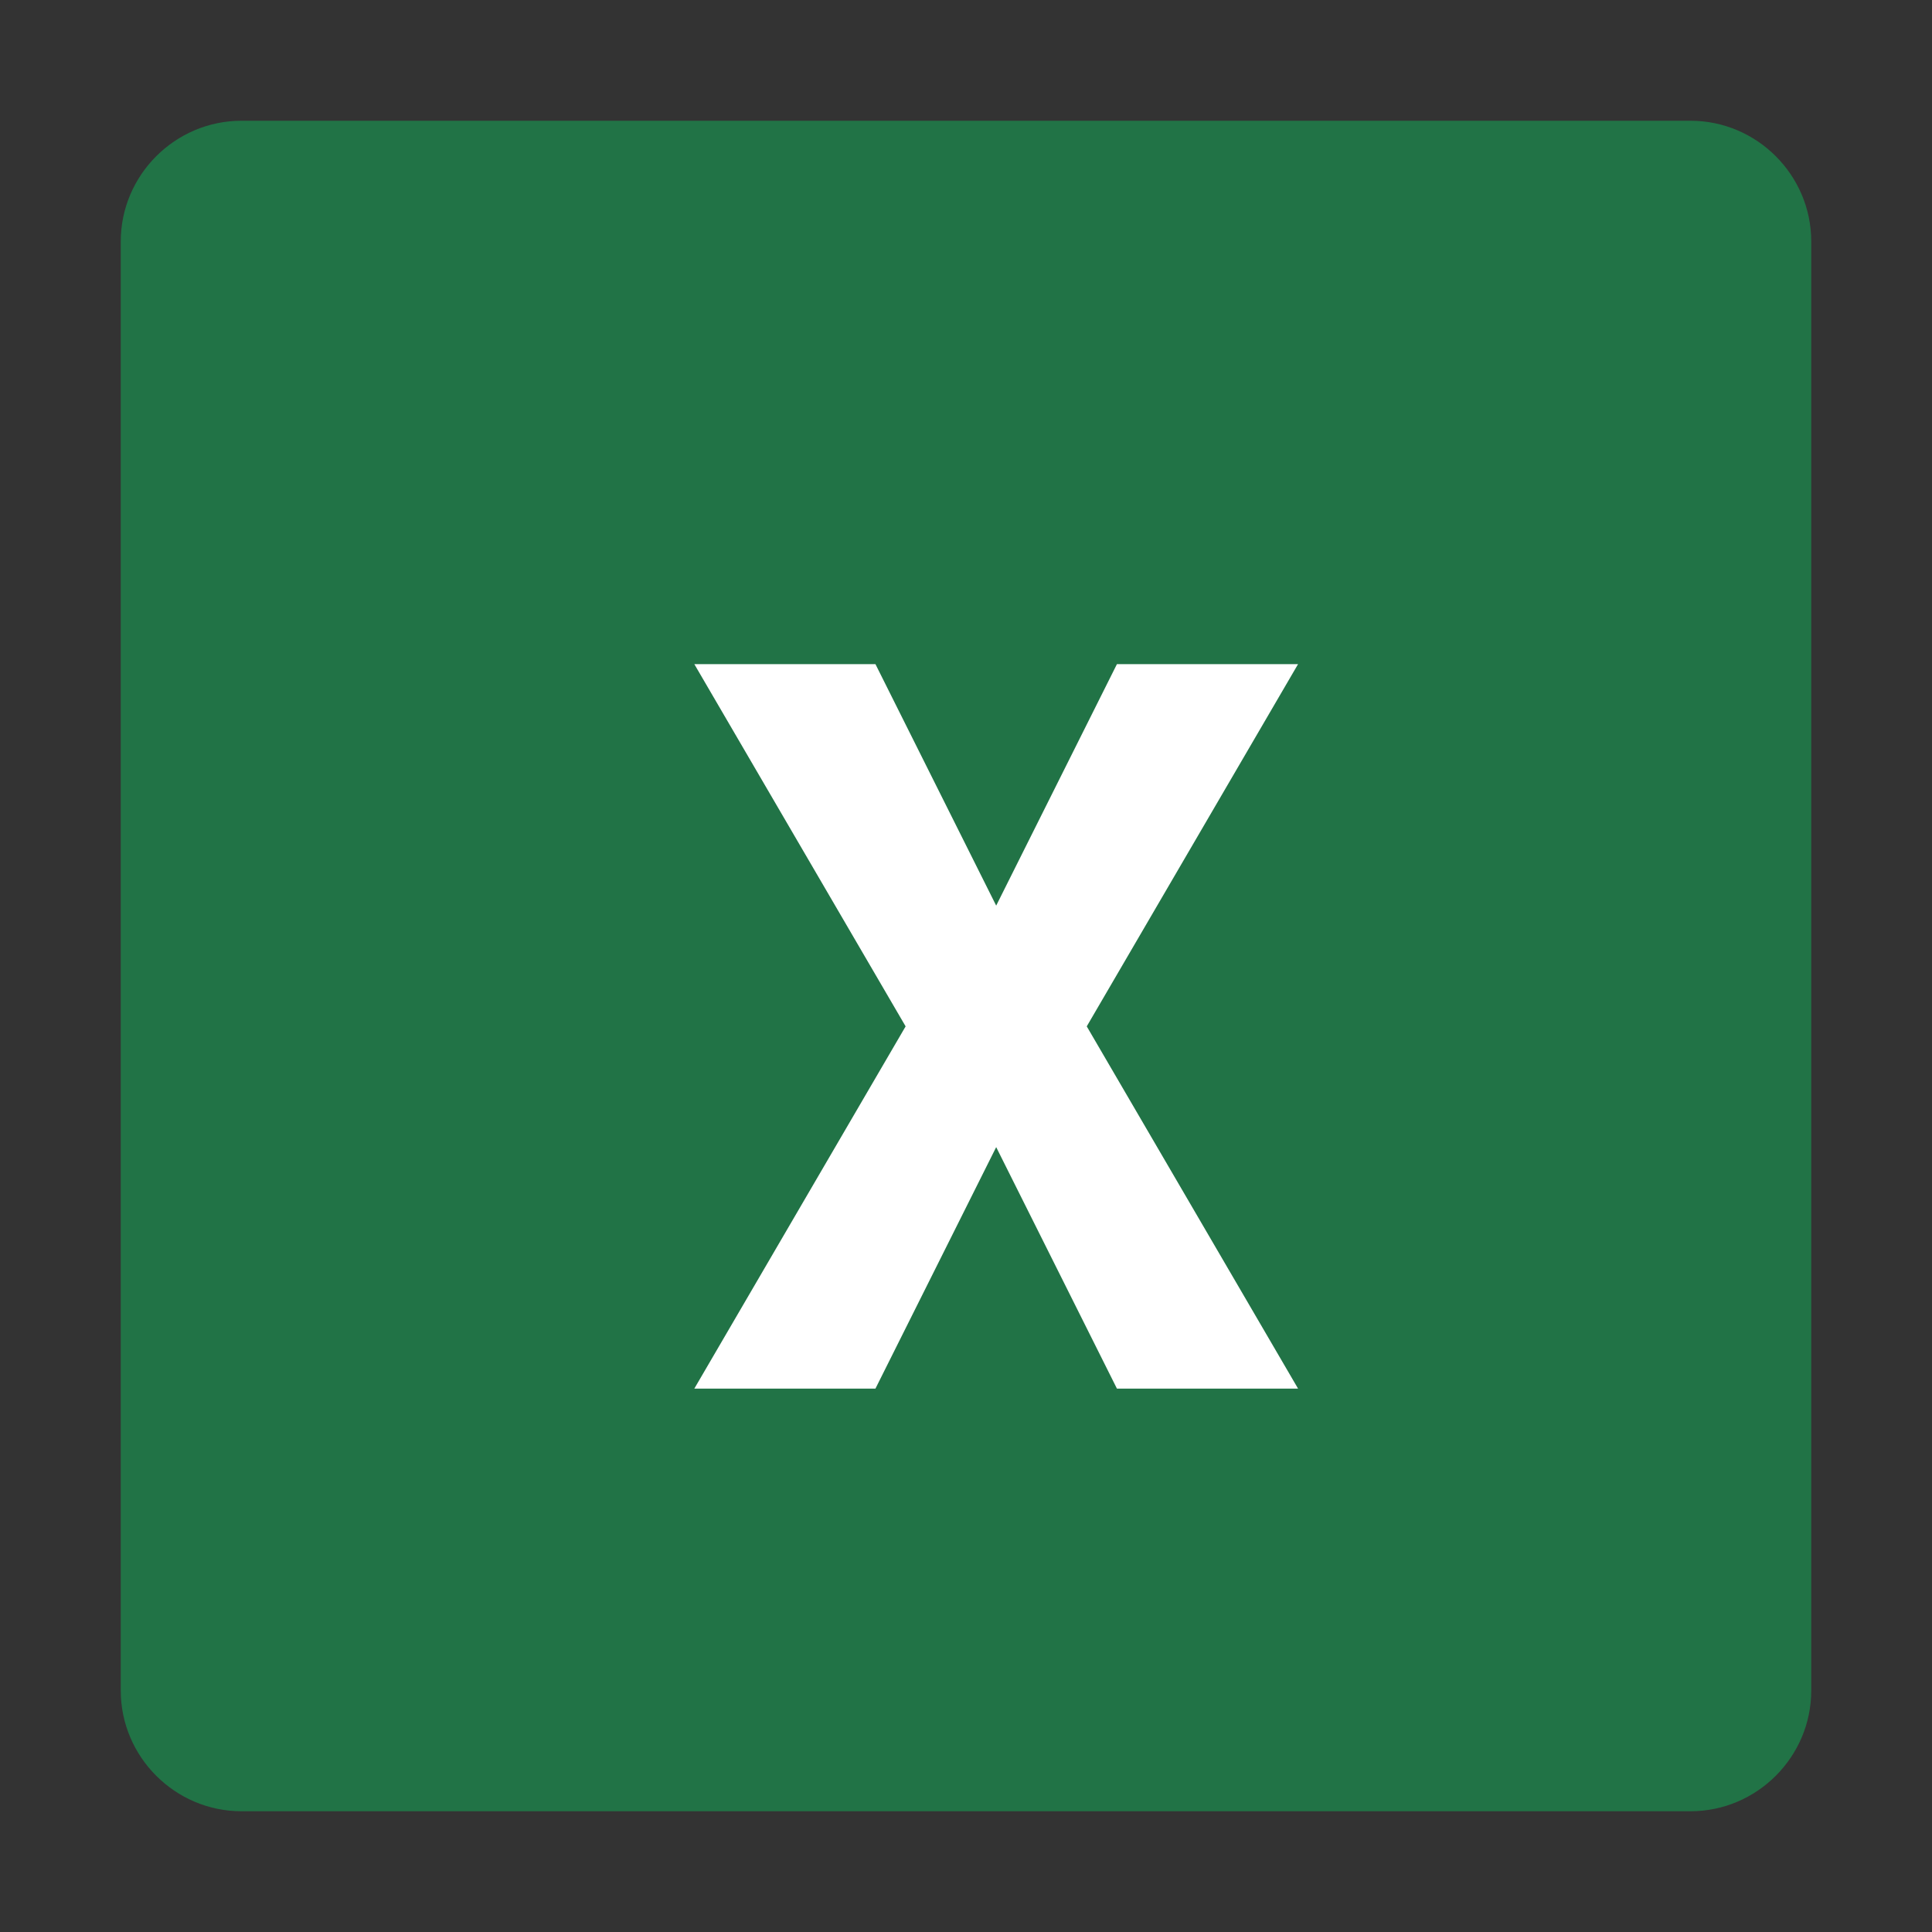 <svg width="32" height="32" viewBox="0 0 32 32" fill="none" xmlns="http://www.w3.org/2000/svg">
  <rect x="0" y="0" width="32" height="32" fill="#333333" stroke="none"/>
  <path d="M28 2H4c-1.1 0-2 .9-2 2v24c0 1.1.9 2 2 2h24c1.1 0 2-.9 2-2V4c0-1.1-.9-2-2-2z" fill="#217346"/>
  <path d="M11.5 23l3.5-6-3.5-6h3l2 4 2-4h3l-3.5 6 3.5 6h-3l-2-4-2 4h-3z" fill="white"/>
</svg>